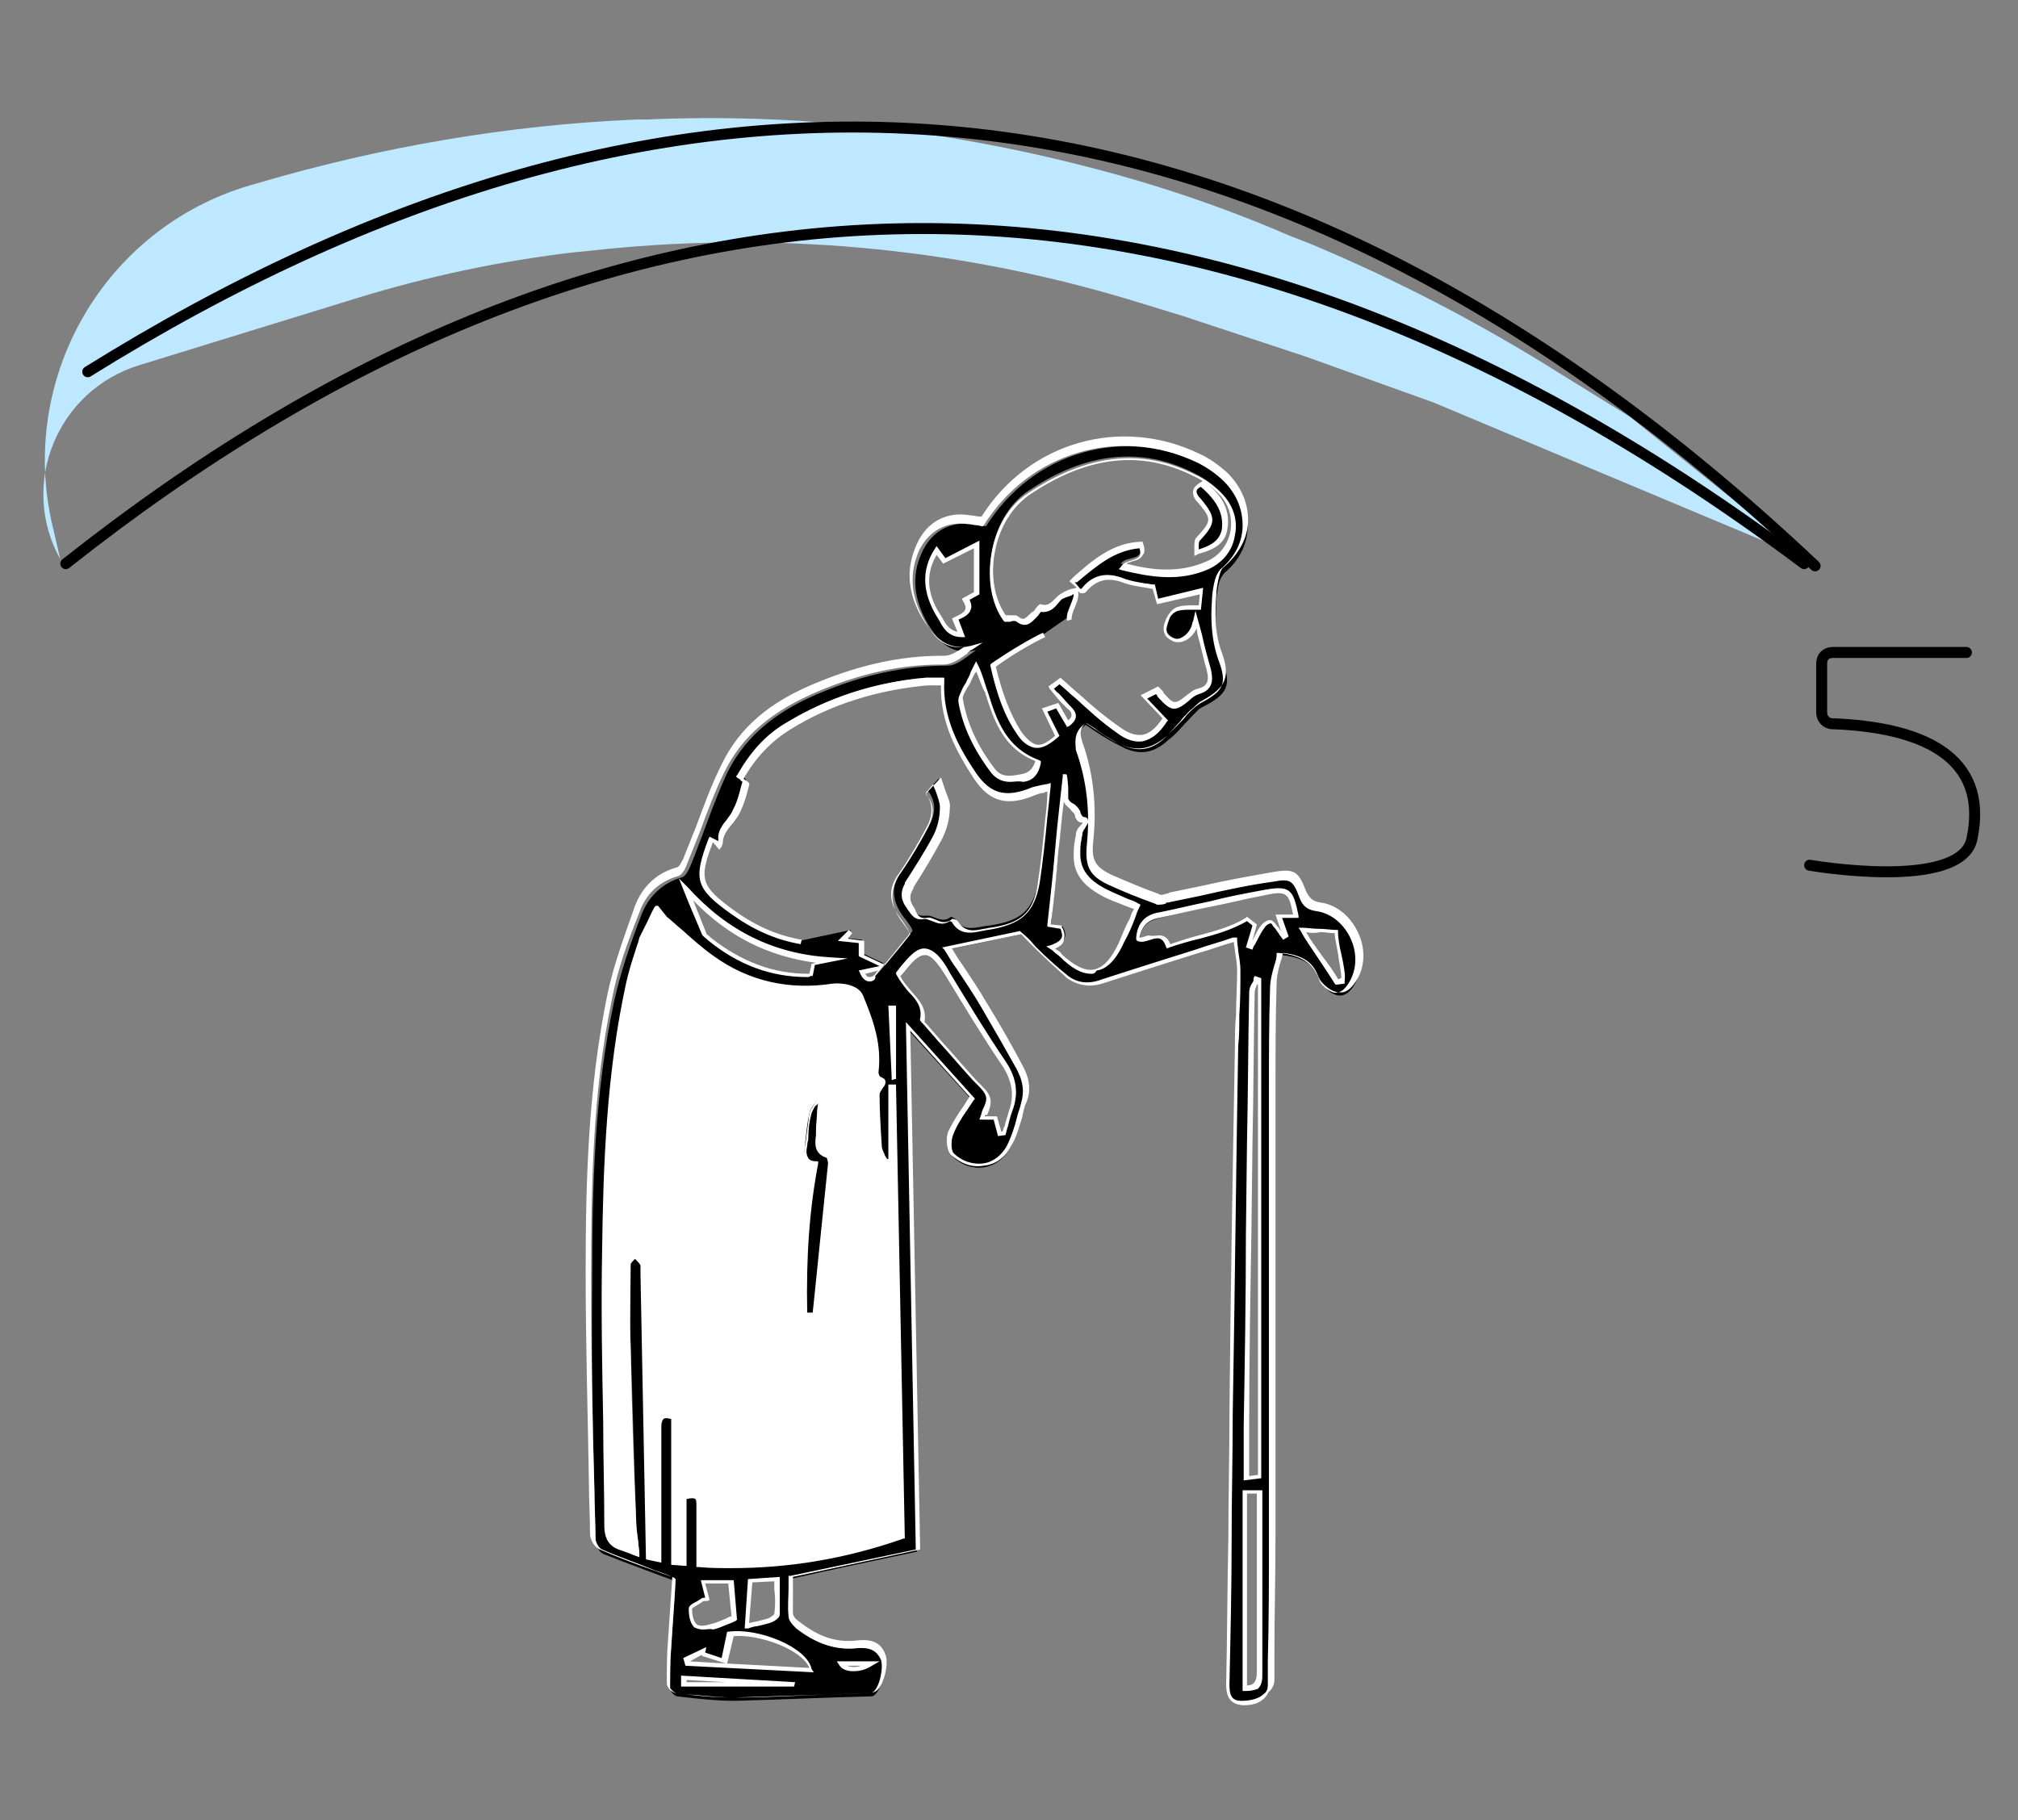<?xml version="1.0" encoding="utf-8"?>
<!-- Generator: Adobe Illustrator 23.0.6, SVG Export Plug-In . SVG Version: 6.00 Build 0)  -->
<svg version="1.1" id="Layer_1" xmlns="http://www.w3.org/2000/svg" xmlns:xlink="http://www.w3.org/1999/xlink" x="0px" y="0px"
	 viewBox="0 0 184 166" style="enable-background:new 0 0 184 166;" xml:space="preserve">
<rect x="0" y="0" width="184" height="166" fill="#808080" stroke="none"/>
<style type="text/css">
	.st0{fill:none;stroke:#000000;stroke-linecap:round;}
	.st1{fill:#BEE8FF;}
	.st2{fill:#FFFFFF;}
	.st3{fill:none;stroke:#FFFFFF;stroke-linecap:round;}
</style>
<g>
	<path class="st0" d="M179.3,59.5h-12.2c-0.6,0-1,0.4-1,1v4.5c0,0.5,0.4,1,1,1c8,0.3,14.3,2.9,12.7,10.5c-1,4.8-14.8,2.4-14.8,2.4"
		/>
	<path class="st1" d="M4.8,48c-3.2-13.5,4.7-27.2,18-31.1l0.7-0.2c11.2-3.3,22.8-5.3,34.5-5.8l0.9,0c13.5-0.6,27.1,0.9,40.2,4.3l0,0
		c6.3,1.6,12.5,3.7,18.5,6.3l1.8,0.7c7.9,3.3,15.6,7.3,22.9,11.9l6.3,3.9L164.8,51l-34.1-14.3L119,32.5l-11.2-3.7l-4.9-1.5
		c-16-4.8-32.8-6.3-49.4-4.4l-1.1,0.1c-6.8,0.8-13.4,2.2-19.9,4.2l-19.8,6.1C5.2,35.6,1.7,44.2,5.5,51l0,0L4.8,48z"/>
	<path class="st0" d="M165.5,51.6C112.8,1.9,60,1.5,8,33.9"/>
	<path class="st0" d="M164.5,51.4C106.5,8,54,13.4,6,51.4"/>
	<g>
		<g>
			<path d="M99,66.1c-0.8,0.6-0.8,1.2-0.5,2.1c1,2.8,1.3,5.7,1,8.7c-0.2,1.9,0.1,2.7,1.9,3.5c1.4,0.7,3,1.2,4.4,1.8
				c0.2,0.1,0.6-0.1,0.9-0.1c3.2-0.6,6.3-1.4,9.5-1.9c1.8-0.3,2,0,2.7,1.6c0.3,0.8,0.7,1,1.5,1.1c3.1,0.5,4.8,4.6,2.9,7.2
				c-0.6,0.8-1.3,0.9-2.1,0.3c-0.3-0.3-0.7-0.6-0.8-0.9c-0.5-1.6-1.7-2.2-3.5-2.4c-0.2,1-0.6,2-0.7,3.1c-0.1,3.9-0.1,7.8-0.1,11.7
				c0,12.8,0,25.7,0,38.5c0,4.4-0.1,8.9-0.2,13.3c0,1-1.3,1.7-2.6,1.6c-1.1-0.1-1.3-0.8-1.3-1.7c0.1-8.2,0.2-16.4,0.3-24.6
				c0.1-11.2,0.3-22.3,0.5-33.5c0-2.3,0.1-4.6,0.1-6.9c0-0.9-0.2-1.7-0.3-2.8c-4.1,1.3-8,2.5-11.9,3.8c-1.2,0.4-2.3,0.4-3.3-0.4
				c-1.5-1.2-2.8-2.6-4.3-4c-2,0.4-4.3,0.9-6.7,1.4c1.2,1.8,2.4,3.5,3.5,5.3c1.2,1.9,2.2,3.8,3.3,5.7c0.5,1,0.7,2,0.3,3.1
				c-0.5,1.3-0.7,2.7-1.4,4c-1.1,2-3.5,2.4-5.2,0.8c-0.4-0.4-0.4-1.4-0.2-2c0.5-1.1,1.3-2.1,1.9-3.2c-1.9-2.1-3.8-4.2-5.9-6.5
				c0.3,16,0.6,31.7,0.9,47.7c-3.8,0.8-7.6,1.6-11.6,2.5c0,1.1,0,2.3,0,3.5c0,0.3,0.4,0.8,0.7,1c1.6,1.2,3.3,2,5.4,1.8
				c1-0.1,1.9,0,2.4,1.1c0.3,0.8-0.1,2.7-0.8,3.2c-0.1,0.1-0.3,0.1-0.5,0.1c-4.1,0.1-8.2,0.3-12.2,0.4c-1.7,0-3.5-0.2-5.2-0.4
				c-0.3,0-0.7-0.5-0.7-0.7c0-1.2,0-2.5,0.1-3.7c0.1-2.1,0.3-4.2,0.4-6.1c-2.4-0.9-4.6-1.7-6.6-2.5c-0.4-0.2-0.7-0.8-0.7-1.2
				c-0.2-7.9-0.4-15.9-0.3-23.8c0-8.5,0.2-17,2-25.4c0.6-2.7,1.5-5.3,2.5-7.9c0.6-1.6,1.9-2.9,3.7-3.4c0.3-0.1,0.5-0.5,0.7-0.9
				c1.2-2.9,2.1-5.8,3.4-8.6c1.8-3.7,5-5.9,8.7-7.4c3.6-1.5,7.4-2.4,11.4-2.4c0.9,0,1.7-0.8,2.6-1.4c-2.3,0.5-3.4-0.8-4.4-2.4
				c-1.2-2.1-1.6-4.3-0.5-6.6c0.9-1.9,2.6-2.8,4.7-2.5c0.4,0.1,0.7,0.1,1.1,0.2c4.3-6.8,12.5-9.2,19.7-5.7c0.9,0.4,1.7,1,2.4,1.7
				c2.5,2.4,2.3,6-0.3,8.2c-0.3,0.3-0.5,0.7-0.6,1.2c-0.1,0.5-0.2,1.1-0.2,1.6c-0.1,1.8-0.1,3.5,0.6,5.3c0.8,2.2,0.4,3-1.7,4.1
				c-0.5,0.2-0.8,0.6-1.2,1c-0.7,0.7-1.3,1.5-2.1,2.1c-1.4,1.3-2.8,1.4-4.4,0.5C100.9,67.4,100,66.8,99,66.1z M60,82.9
				c-0.1,0-1.3,2.7-1.4,2.7c-0.4,1.3-0.8,2.7-1.1,4c-1.8,8.1-2.1,16.3-2.2,24.5c-0.1,8.3,0.2,16.7,0.2,25c0,1.1,0.4,1.8,1.5,2.1
				c0.4,0.1,0.8,0.3,1.3,0.5c-0.1-1.2-0.3-2.2-0.3-3.2c-0.2-5.3-0.3-10.5-0.5-15.8c-0.1-2.5,0-5,0-7.5c0-0.3,0.4-0.5,0.6-0.8
				c0.2,0.2,0.5,0.5,0.6,0.7c0.1,0.3,0,0.6,0,0.9c0.2,8.6,0.3,17.2,0.5,25.8c0.5,0.1,0.8,0.2,1,0.2c0-4.1,0-8.1,0-12.2
				c0-1,0.4-1.1,1.2-0.8c0,4.4,0,8.8,0,13.3c0.3,0,0.8,0.1,1,0.1c0-2.1,0-4.1,0-6.1c1.2-0.1,1.3,0,1.3,0.9c0,1.7,0,3.5,0,5.3
				c6.4,0.4,12.6-0.5,18.7-2.3c-0.3-13.8-0.5-27.4-0.8-41.1c-0.1,0-0.2,0-0.3,0c0,2.3,0,4.5,0,6.8c-0.1,0-0.3,0.1-0.4,0.1
				c-0.2-0.5-0.5-0.9-0.6-1.4c-0.1-1.6-0.2-3.1-0.2-4.7c0-0.7,1-1.3,0.2-1.5c-0.2,0-0.4-0.4-0.3-0.6c0.3-2.5-0.5-4.7-1.4-6.9
				c-0.3-0.8-1.6-1.1-2.5-0.9c-4,0.6-7.7-0.2-11-2.6c-1.5-1.1-2.8-2.4-4.4-3.7L60,82.9z M77.6,84.8c-0.3,0.3-0.4,0.5-0.7,0.7
				c0.6,0.1,1.1,0.1,1.7,0.2c0,0.5,0,0.8,0,1.2c0.6,0.3,1.2,0.6,1.9,0.9c0,0.1,0,0.2,0,0.3c-0.6,0.1-1.2,0.3-1.8,0.4
				c0.4,0.9,0.9,0.8,1.4,0.2c1.1-1.2,2.1-2.5,3.1-3.8c0-0.2-0.4-0.8-0.9-1.4c-1-1.4-1.1-2.8,0-4.2c0.9-1.3,1.7-2.6,2.4-4
				c0.6-1,0.7-2.2-0.1-3.2c0.3-0.3,0.5-0.6,1-1.1c0.3,1,0.8,1.7,0.8,2.4c0,0.9-0.2,1.9-0.7,2.7c-0.8,1.5-1.7,3-2.7,4.4
				c-0.5,0.7-0.4,1.3,0,1.9c0.3,0.5,0.4,1.2,1.4,1.1c0.7-0.1,1.5,0.8,2.3,0.1c0,0,0.3,0.1,0.4,0.2c0.8,1.3,2,0.7,3.1,0.6
				c2.8-0.4,4-1.3,4.5-4.1c0.5-2.8,0.6-5.7,1-8.8c-0.6,0.1-1,0.1-1.4,0.3c-2.7,1.1-4.1,0.5-5.4-1.4c-1.7-2.6-3.1-5.3-2.9-8.6
				c-0.6,0-1,0-1.5,0c-4.5,0.4-8.7,1.7-12.6,4c-1.9,1.2-3.4,2.8-4.5,4.8c0.2,0.2,0.6,0.4,0.6,0.5c-0.3,0.9-0.5,1.9-0.9,2.8
				c-0.5,0.9-1.4,1.5-1.4,2.6c0,0.1-0.1,0.2-0.2,0.3c-0.3-0.1-0.5-0.2-0.8-0.4c-1.4,3.7-1.2,4.3,1.9,6.6c1.8,1.3,3.8,2.3,6.3,2.8
				 M95.2,57.8c-1.1,0.5-3.1,1.7-4.7,2.8c0.5,2.3,1.2,4.3,2.4,6.1c1.1,1.6,2.1,1.7,3.5,0.3c-0.4-0.7-0.7-1.5-1.2-2.3
				c0.5-0.2,0.8-0.3,1.1-0.4c0.4,0.6,0.7,1.1,1,1.6c0.7-0.6,0.7-1,0.1-1.5c-0.6-0.5-1.1-1.2-1.6-1.8c0.4-0.3,0.7-0.5,0.8-0.6
				c1.8,1.6,3.5,3.2,5.3,4.5c1.8,1.3,3.1,0.9,4.3-1c-0.6-0.7-1.2-1.3-1.9-2c0.5-0.3,0.8-0.4,1.2-0.6c0.2,0.2,0.3,0.4,0.4,0.5
				c1,1.1,1.2,1.1,2.4,0.2c0.3-0.2,0.6-0.5,1-0.6c1.2-0.3,1.2-1.1,1-2.1c-0.4-1.5-0.7-3-1.1-4.4c0,0,0,0.2-0.1,0.3
				c-0.2,1-1.2,1.7-2,1.4c-1-0.4-0.9-1.3-0.6-2c0.2-0.4,0.6-0.8,1-0.9c0.6-0.1,1.2,0,1.9,0c0-0.5,0.1-1,0.2-1.5
				c-1.3,0.3-2.6,0.6-4,1c-0.1-0.4-0.2-0.8-0.4-1.4c-0.8-0.1-1.8-0.2-2.7-0.5c-1.5-0.6-2.8-0.4-3.8,0.9c0,0-0.1,0-0.3,0
				c-0.2-0.2-0.4-0.5-0.7-0.9c1.9-1.6,3.6-3.2,6.2-3.4c0.6,1.8-1.2,1.1-1.7,1.9c2.7,0.6,5.2,1.1,7.8-0.1c2.6-1.2,3.2-4.6,1.1-6.6
				c-0.7-0.7-1.5-1.2-2.3-1.6c-5.4-2.7-10.5-1.4-15.1,1.7c-3.5,2.4-4.4,8.2-2.2,11.4c0.4,0,0.9-0.2,1.2,0c0.8,0.6,1.2-0.2,1.7-0.5
				c0.2-0.1,0.3-0.5,0.4-0.5c1.1,0.3,1.4-0.7,2-1.1c0.4-0.2,0.8-0.3,1.2-0.5c0.2,0.9-0.7,1.7-0.5,2.6 M81.9,88.8
				c0.6,1.5,2.5,2.3,2.2,4.2c0,0.1,0.2,0.2,0.3,0.4c1.5,1.7,3,3.4,4.5,5.1c0.5,0.5,1.1,1,1.3,1.7c0.1,0.6-0.3,1.3-0.5,1.9
				c0.4,0,0.9,0,1.2,0c0.2,0.6,0.3,1,0.4,1.4c0.1,0,0.2,0,0.4-0.1c0.2-0.7,0.4-1.4,0.6-2.1c0.6-1.5,0.3-2.9-0.6-4.3
				c-1.8-2.7-3.5-5.4-5.1-8.1C84.4,85.4,83.6,86.7,81.9,88.8z M103.7,82.7c-1-0.4-2-0.8-3-1.2c-1.4-0.7-2.5-1.7-2.5-3.4
				c0-0.6,0.1-1.3,0.2-1.9c0.1-0.6,1.1-1.1,0.3-1.3c-0.2,0-0.4-0.4-0.4-0.7c-0.1-0.4-1-0.9-1-1.3c0,0-0.1-2-0.1-2
				c-0.5,3.8-0.9,9.7-1.4,13.5c0.3,0,0.7,0.1,1.1,0.1c0.5,0.9,0.2,1.5-1,1.8c0.4,0.3,0.7,0.5,0.9,0.7c2.5,2.3,4.1,2,5.5-1.1
				C102.8,85,103.2,83.9,103.7,82.7z M114.9,134.7c0-15.2,0-30.2,0-45.3c-0.1,0-0.2-0.1-0.3-0.1c-0.1,0.4-0.4,0.8-0.4,1.2
				c-0.1,5.7-0.2,11.3-0.2,17c-0.1,7.5-0.2,15-0.3,22.6c0,1.6,0,3.2,0,4.8C114.1,134.8,114.4,134.8,114.9,134.7z M118.2,83.7
				c-0.5-2.4-0.7-2.6-3.1-2.1c-3.1,0.6-6.2,1.4-9.3,2.1c-1.3,0.3-1.8,0.9-1.9,2.1c0.9,0.3,2.1-1.2,2.7,0.6c2.4-0.9,4.9-1.1,7.1-2.5
				c0.2,0.1,0.5,0.3,0.7,0.5c-0.2,0.7-0.4,1.3-0.6,1.9c0.1,0,0.2,0.1,0.3,0.1c0.3-0.6,0.6-1.2,0.9-1.8c0.2-0.2,0.5-0.5,0.8-0.5
				c0.2,0,0.4,0.4,0.6,0.6c0.2,0.3,0.4,0.6,0.6,0.9c0.1,0,0.1-0.1,0.2-0.1c-0.2-0.5-0.4-1-0.6-1.8C117.3,83.7,117.7,83.7,118.2,83.7
				z M89,60.8c-0.3,0.7-0.6,1-0.7,1.4c-0.3,0.6-0.8,1.3-0.7,1.8c0.4,2.4,1.5,4.5,2.9,6.4c0.7,0.9,1.7,0.8,2.6,0.6
				c0.9-0.2,1.3-0.8,1.5-1.6C90.6,67.9,90.5,63.9,89,60.8z M89.1,54.2c0-1.5,0-2.9,0-4.5c-1.1,0.5-1.9,1-3,1.5
				c-0.2-0.3-0.4-0.6-0.7-1c-1.2,1.8-1.1,3.8,0.2,5.9c0.5,0.8,0.8,1.7,2.1,1.7c-0.2-0.5-0.4-0.9-0.5-1.3c0.9-0.3,1.6-0.7,1-1.8
				C88.5,54.6,88.8,54.4,89.1,54.2z M113.5,153.9c1.1,0.1,1.3-0.5,1.3-1.5c0-4.6,0-9.3,0.1-13.9c0-0.8,0-1.6,0-2.5
				c-0.5,0-0.8,0-1.4,0C113.5,142,113.5,148,113.5,153.9z M62.6,81.2c0.5,1.3,1.1,2.7,1.6,4c0.1,0.2,0.3,0.3,0.4,0.4
				c2.7,2.1,5.7,3.4,9.3,3.3c0.1-0.3,0.1-0.6,0.2-1c0.6-0.1,1.1-0.2,1.6-0.3C70.4,87.4,66.1,85.1,62.6,81.2z M74,152.3
				c-0.4-1.9-4.8-3.6-7.4-3.3c-0.2,0.9-0.4,1.7-0.5,2.4c-0.6-0.2-1.3-0.4-1.9-0.6c0-0.1,0-0.2,0-0.3c-0.5,0.2-1.1,0.5-1.6,0.7
				c0,0.1,0.1,0.3,0.1,0.4C66.5,151.9,70.2,152.1,74,152.3z M64.5,145.8c-0.2,0.1-0.4,0.1-0.6,0.2c-0.4,0.2-1,0.4-1,0.7
				c0,0.5,0.1,1.2,0.4,1.6c0.3,0.3,1,0.2,1.5,0.1c0.7-0.2,1.3-0.5,2.1-0.8c-0.1-1.1-0.2-2.1-0.3-3.3c-0.8,0-1.6,0-2.5,0
				C64.2,144.7,64.3,145.2,64.5,145.8z M68.4,144.1c-0.1,1.4-0.2,2.6-0.3,4.1c0.9-0.2,1.4-0.3,1.9-0.5c0.3-0.1,0.8-0.4,0.8-0.6
				c0.1-1,0-2.1,0-3.2C69.9,144,69.2,144.1,68.4,144.1z M118.8,84.8c0.6,1.2,2.6,3.6,3.1,4.8c0.2,0,0.4-0.1,0.6-0.1
				c0.1-1.1-0.7-3.5-0.6-4.5C120.9,84.9,119.7,84.9,118.8,84.8z M62.4,153c0,0.2,0,0.4,0,0.6c3.3,0,6.7,0,10,0c0,0,0,0,0-0.1
				C69,153.3,65.7,153.2,62.4,153z M81.5,91.8c-0.1,0-0.2,0-0.3,0c0.1,2.1,0.2,4.2,0.3,6.3c0,0,0,0,0,0C81.5,96.1,81.5,94,81.5,91.8
				z M76.7,151.7c0.4,0.6,1.5,0.7,2.8,0C78.6,151.7,77.6,151.7,76.7,151.7z"/>
			<path class="st2" d="M113.5,155.5c-0.1,0-0.1,0-0.2,0c-1.3-0.1-1.5-1-1.5-1.9c0.1-4.4,0.1-8.8,0.2-13.3c0-3.8,0.1-7.6,0.1-11.4
				c0.1-11.2,0.3-22.3,0.5-33.5c0-0.9,0-1.9,0.1-2.8c0-1.3,0.1-2.7,0.1-4.1c0-0.6-0.1-1.1-0.2-1.8c0-0.2-0.1-0.5-0.1-0.8
				c-1.1,0.3-2.1,0.7-3.2,1c-2.9,0.9-5.7,1.8-8.5,2.7c-1.4,0.5-2.5,0.3-3.5-0.4c-1-0.9-2-1.8-3-2.8c-0.4-0.4-0.8-0.8-1.2-1.2
				l-6.3,1.3c0.3,0.5,0.6,1,0.9,1.4c0.8,1.2,1.6,2.4,2.3,3.6c1.1,1.8,2.2,3.7,3.2,5.6l0.1,0.2c0.6,1.1,0.7,2.2,0.3,3.2
				c-0.2,0.4-0.3,0.9-0.4,1.4c-0.3,0.9-0.5,1.8-1,2.6c-0.5,1-1.4,1.7-2.5,1.8c-1.1,0.2-2.1-0.2-3-1c-0.4-0.4-0.5-1.6-0.2-2.2
				c0.4-0.8,0.9-1.6,1.4-2.3c0.2-0.3,0.3-0.5,0.5-0.8l-5.4-6l0.9,47.3l-11.6,2.5c0,0.2,0,0.5,0,0.7c0,0.8,0,1.7,0,2.6
				c0,0.3,0.3,0.6,0.6,0.8c1.8,1.4,3.4,1.9,5.2,1.7c0.9-0.1,2.1-0.1,2.6,1.2c0.4,0.8-0.1,2.9-0.8,3.4c-0.2,0.1-0.4,0.2-0.6,0.2
				c-1.1,0-2.1,0.1-3.2,0.1c-3,0.1-6,0.2-9.1,0.3c-1.5,0-3-0.2-4.5-0.3l-0.8-0.1c-0.4,0-0.9-0.5-0.9-0.9c0-1.3,0-2.6,0.1-3.8
				c0.1-1.5,0.2-3,0.3-4.4l0.1-1.5c-0.6-0.2-1.1-0.4-1.7-0.6c-1.7-0.6-3.3-1.2-4.9-1.9c-0.5-0.2-0.9-0.9-0.9-1.4
				c0-1.5-0.1-3-0.1-4.5c-0.1-6.3-0.3-12.9-0.3-19.3c0-8.2,0.2-16.8,2-25.5c0.6-2.8,1.6-5.4,2.5-8c0.7-1.8,2-3,3.8-3.5
				c0.2,0,0.4-0.4,0.6-0.8c0.4-1,0.8-2,1.2-3c0.7-1.9,1.4-3.8,2.3-5.6c1.6-3.3,4.3-5.7,8.8-7.5c3.9-1.6,7.6-2.4,11.3-2.4
				c0.1,0,0.1,0,0.2,0c0.6,0,1.2-0.4,1.8-0.8c-1.9,0.1-2.9-1.2-3.8-2.6c-1.4-2.4-1.5-4.6-0.5-6.8c0.9-2,2.7-3,4.9-2.6
				c0.3,0,0.5,0.1,0.8,0.1l0.2,0c4.3-6.8,12.7-9.2,19.9-5.7c0.9,0.4,1.7,1,2.5,1.7c1.2,1.2,1.9,2.7,1.9,4.3c0,1.6-0.8,3.1-2.2,4.3
				c-0.3,0.2-0.4,0.7-0.5,1.1c-0.1,0.5-0.2,1-0.2,1.5c-0.1,1.4-0.2,3.3,0.5,5.2c0.8,2.2,0.4,3.2-1.8,4.4c-0.4,0.2-0.7,0.6-1.1,0.9
				l-0.1,0.1c-0.3,0.3-0.6,0.6-0.8,0.9c-0.4,0.4-0.8,0.9-1.2,1.3c-1.5,1.3-2.9,1.5-4.6,0.6c-0.7-0.4-1.4-0.8-2-1.3
				c-0.3-0.2-0.5-0.3-0.8-0.5c-0.5,0.5-0.6,0.9-0.3,1.8c1,2.8,1.3,5.8,1,8.8c-0.2,1.8,0,2.5,1.7,3.3c1.4,0.6,2.8,1.2,4.2,1.7
				l0.2,0.1c0.1,0,0.3,0,0.5-0.1c0.1,0,0.2,0,0.3-0.1c1-0.2,1.9-0.4,2.9-0.6c2.2-0.5,4.4-0.9,6.7-1.3c1.9-0.3,2.2,0,2.9,1.8
				c0.3,0.6,0.6,0.9,1.3,1c1.5,0.2,2.8,1.3,3.5,2.9c0.7,1.6,0.5,3.4-0.5,4.6c-0.3,0.4-0.7,0.7-1.1,0.7c-0.4,0-0.8-0.1-1.2-0.4
				c-0.4-0.3-0.7-0.6-0.9-1c-0.4-1.3-1.4-2-3.2-2.2c-0.1,0.2-0.1,0.5-0.2,0.7c-0.2,0.7-0.4,1.4-0.4,2.1c-0.1,3.1-0.1,6.3-0.1,9.3
				l0,2.4c0,4.4,0,8.8,0,13.2c0,8.4,0,16.9,0,25.3c0,3.7-0.1,7.4-0.1,11l0,2.3c0,0.4-0.2,0.8-0.5,1.1
				C115.2,155.2,114.4,155.5,113.5,155.5z M112.8,85.5l0,0.2c0,0.4,0.1,0.7,0.1,1c0.1,0.7,0.2,1.2,0.2,1.8c0,1.4,0,2.7-0.1,4.1
				c0,0.9,0,1.9-0.1,2.8c-0.2,11.2-0.3,22.3-0.5,33.5c0,3.8-0.1,7.6-0.1,11.4c0,4.4-0.1,8.8-0.2,13.3c0,1,0.2,1.5,1.1,1.5
				c0.8,0,1.6-0.2,2-0.6c0.3-0.2,0.4-0.5,0.4-0.8l0-2.3c0.1-3.6,0.1-7.4,0.1-11c0-8.4,0-16.9,0-25.3c0-4.4,0-8.8,0-13.2l0-2.4
				c0-3.1,0-6.2,0.1-9.3c0-0.8,0.2-1.5,0.4-2.2c0.1-0.3,0.2-0.6,0.2-0.9l0-0.2l0.2,0c2.1,0.2,3.2,1,3.7,2.5c0.1,0.3,0.5,0.7,0.7,0.8
				c0.3,0.2,0.6,0.4,0.9,0.3c0.3,0,0.6-0.2,0.9-0.6c0.9-1.2,1-2.8,0.4-4.2c-0.6-1.4-1.8-2.4-3.1-2.6c-0.8-0.1-1.3-0.4-1.6-1.2
				c-0.6-1.6-0.8-1.8-2.4-1.5c-2.2,0.3-4.5,0.8-6.7,1.3c-1,0.2-1.9,0.4-2.9,0.6c-0.1,0-0.2,0-0.2,0.1c-0.3,0.1-0.5,0.1-0.8,0.1
				l-0.2-0.1c-1.4-0.5-2.9-1.1-4.2-1.7c-1.7-0.8-2.2-1.6-2-3.7c0.3-3,0-5.8-1-8.6C98,67.4,98,66.7,98.9,66l0.1-0.1l0.1,0.1
				c0.3,0.2,0.6,0.4,0.9,0.6c0.6,0.4,1.3,0.9,2,1.2c1.6,0.8,2.9,0.7,4.2-0.5c0.4-0.4,0.8-0.8,1.2-1.2c0.3-0.3,0.6-0.6,0.8-0.9
				l0.1-0.1c0.4-0.4,0.7-0.7,1.2-1c2.1-1.1,2.4-1.8,1.6-3.9c-0.7-2-0.7-3.9-0.6-5.4c0-0.5,0.1-1.1,0.2-1.6c0.1-0.5,0.3-1,0.6-1.3
				c1.3-1.1,2-2.5,2-4c0-1.5-0.6-2.9-1.7-4c-0.7-0.7-1.6-1.3-2.4-1.7c-7.1-3.4-15.3-1-19.5,5.7l-0.1,0.1l-0.5-0.1
				c-0.3,0-0.5-0.1-0.8-0.1c-2-0.3-3.6,0.6-4.5,2.4c-0.9,2.1-0.8,4.1,0.5,6.4c1,1.8,2.1,2.8,4.2,2.3l1.1-0.3l-0.9,0.6
				c-0.2,0.1-0.4,0.2-0.5,0.4c-0.7,0.5-1.4,1-2.2,1c-0.1,0-0.1,0-0.2,0c-3.6,0-7.3,0.8-11.1,2.4c-4.3,1.8-7,4.1-8.6,7.3
				c-0.9,1.8-1.6,3.7-2.3,5.6c-0.4,1-0.8,2-1.2,3c-0.1,0.3-0.4,0.9-0.8,1c-1.7,0.5-2.9,1.6-3.5,3.3c-1,2.5-2,5.2-2.5,7.9
				c-1.8,8.6-1.9,17.2-1.9,25.4c0,6.4,0.1,13,0.3,19.3c0,1.5,0.1,3,0.1,4.5c0,0.3,0.3,0.9,0.6,1c1.6,0.7,3.1,1.2,4.8,1.9
				c0.6,0.2,1.2,0.4,1.8,0.7l0.1,0.1l-0.1,1.8c-0.1,1.4-0.2,2.9-0.3,4.4c-0.1,1.1-0.1,2.4-0.1,3.7c0,0.1,0.4,0.5,0.6,0.5l0.8,0.1
				c1.5,0.2,3,0.3,4.5,0.3c3,0,6.1-0.2,9-0.3c1.1,0,2.1-0.1,3.2-0.1c0.2,0,0.3,0,0.4-0.1c0.6-0.4,1-2.3,0.7-3c-0.4-0.8-1-1.1-2.2-1
				c-1.9,0.2-3.7-0.4-5.5-1.8c-0.3-0.3-0.7-0.7-0.7-1.1c-0.1-0.9,0-1.8,0-2.6c0-0.3,0-0.6,0-0.9v-0.2l0.2,0l11.4-2.4l-0.9-48.1
				l6.3,7l-0.1,0.1c-0.2,0.3-0.4,0.6-0.6,0.9c-0.5,0.7-1,1.5-1.3,2.3c-0.2,0.5-0.2,1.5,0.1,1.7c0.7,0.7,1.7,1,2.6,0.9
				c0.9-0.1,1.7-0.7,2.2-1.6c0.4-0.8,0.7-1.7,0.9-2.5c0.1-0.5,0.3-0.9,0.4-1.4c0.3-1,0.2-1.9-0.3-2.9l-0.1-0.2
				c-1-1.8-2.1-3.7-3.2-5.6c-0.7-1.2-1.5-2.4-2.3-3.6c-0.4-0.5-0.7-1.1-1.1-1.7l-0.2-0.2l7.1-1.5l0.1,0.1c0.5,0.4,0.9,0.8,1.3,1.3
				c1,1,2,1.9,3,2.7c0.8,0.6,1.8,0.8,3.1,0.3c2.8-0.9,5.6-1.8,8.5-2.7c1.1-0.4,2.3-0.7,3.4-1.1L112.8,85.5z M113.7,154.2
				c-0.1,0-0.1,0-0.2,0l-0.2,0l0-18.3h1.8l0,1.1c0,0.6,0,1.1,0,1.7c0,1.3,0,2.5,0,3.8c0,3.3,0,6.8,0,10.1c0,0.5,0,1-0.4,1.4
				C114.4,154.1,114.1,154.2,113.7,154.2z M113.7,136.2l0,17.5c0.3,0,0.5-0.1,0.6-0.2c0.2-0.2,0.3-0.5,0.3-1.1c0-3.4,0-6.8,0-10.1
				c0-1.3,0-2.5,0-3.8c0-0.5,0-1.1,0-1.6l0-0.7H113.7z M72.4,153.8H62.1l0-1l10.4,0.6l-0.1,0.4L72.4,153.8z M62.6,153.4h3.6
				l-3.6-0.2L62.6,153.4z M74.2,152.5l-11.7-0.6l-0.2-0.7l2.1-1l-0.1,0.5l1.5,0.5l0.5-2.4l0.1,0c2.7-0.4,7.2,1.4,7.6,3.4L74.2,152.5
				z M66.3,151.7l7.5,0.4c-0.7-1.7-4.6-3.1-6.9-2.9L66.3,151.7z M62.9,151.5l3.3,0.2L64,151l0-0.1L62.9,151.5L62.9,151.5z
				 M77.8,152.4c-0.6,0-1.1-0.2-1.3-0.6l-0.2-0.3h3.9l-0.7,0.4C78.9,152.3,78.3,152.4,77.8,152.4z M77.2,151.9
				c0.3,0.1,0.8,0.2,1.3,0H77.2z M64.1,148.6c-0.3,0-0.6-0.1-0.8-0.2c-0.4-0.4-0.5-1.1-0.5-1.7c0-0.3,0.4-0.5,0.8-0.7
				c0.1-0.1,0.2-0.1,0.3-0.2c0.1-0.1,0.3-0.1,0.4-0.1l-0.4-1.6h3l0.3,3.6l-0.1,0.1c-0.2,0.1-0.4,0.2-0.7,0.3
				c-0.5,0.2-0.9,0.4-1.4,0.5C64.8,148.5,64.4,148.6,64.1,148.6z M64.3,144.4l0.4,1.5l-0.2,0.1c-0.1,0-0.1,0-0.2,0
				c-0.1,0-0.2,0-0.3,0.1c-0.1,0.1-0.2,0.1-0.3,0.2c-0.2,0.1-0.5,0.3-0.6,0.4c0,0.5,0.1,1.1,0.4,1.4c0.2,0.2,0.7,0.2,1.3,0
				c0.5-0.1,0.9-0.3,1.4-0.5c0.2-0.1,0.3-0.2,0.5-0.2l-0.3-3H64.3z M67.9,148.5l0.3-4.5l2.9-0.2v0.2c0,0.3,0,0.6,0,0.9
				c0,0.8,0,1.6,0,2.3c0,0.5-0.9,0.8-0.9,0.8c-0.4,0.1-0.7,0.2-1.2,0.3c-0.2,0-0.5,0.1-0.8,0.2L67.9,148.5z M68.6,144.3l-0.3,3.7
				c0.2,0,0.3-0.1,0.5-0.1c0.5-0.1,0.8-0.2,1.2-0.3c0.3-0.1,0.6-0.4,0.6-0.4c0.1-0.8,0.1-1.5,0-2.3c0-0.2,0-0.4,0-0.7L68.6,144.3z
				 M66.7,143c-1,0-2,0-3-0.1l-0.2,0l0-1.8c0-1.3,0-2.5,0-3.7c0-0.4,0-0.6-0.1-0.7c-0.1-0.1-0.4-0.1-0.8,0v6.1l-1.4-0.1v-13.3
				c-0.4-0.1-0.6-0.1-0.7,0c-0.1,0.1-0.2,0.3-0.2,0.7c0,3,0,6,0,8.9l0,3.5l-1.4-0.3l-0.5-26c0-0.1,0-0.2,0-0.3c0-0.2,0-0.4,0-0.5
				c-0.1-0.2-0.2-0.3-0.4-0.5c0,0,0,0-0.1-0.1c0,0-0.1,0.1-0.1,0.1c-0.1,0.1-0.3,0.3-0.3,0.4c0,2.8-0.1,5.1,0,7.4
				c0.1,5.7,0.3,11.5,0.5,15.8c0,0.7,0.1,1.4,0.2,2.1c0,0.4,0.1,0.7,0.1,1.1l0,0.3l-0.3-0.1c-0.2-0.1-0.3-0.1-0.5-0.2
				c-0.3-0.1-0.5-0.2-0.8-0.3c-1.1-0.3-1.6-1-1.6-2.3c0-3.1-0.1-6.3-0.1-9.4c-0.1-5.1-0.2-10.4-0.1-15.6c0.1-7.9,0.4-16.3,2.2-24.5
				c0.2-0.9,0.5-1.9,0.8-2.8c0.1-0.4,0.3-0.8,0.4-1.3l0.1-0.2l0,0c0.1-0.2,0.4-0.8,0.6-1.2c0.7-1.5,0.7-1.5,0.9-1.5l0.1,0l0.8,1
				c0.5,0.4,0.9,0.8,1.4,1.2c1,0.9,1.9,1.7,2.9,2.4c3.2,2.3,6.9,3.1,10.8,2.5c0.9-0.1,2.4,0.1,2.8,1.1c1,2.4,1.7,4.5,1.4,7
				c0,0.1,0.1,0.4,0.2,0.4c0.2,0.1,0.4,0.2,0.4,0.3c0.1,0.2,0,0.5-0.2,0.7c-0.1,0.2-0.3,0.4-0.3,0.6c0,1.5,0.1,3.1,0.2,4.7
				c0,0.3,0.2,0.6,0.3,0.9c0.1,0.1,0.1,0.2,0.2,0.3l0.1,0v-6.8l0.7,0l0,0.2l0.8,41.2l-0.1,0C77,142.2,71.8,143,66.7,143z M113.4,135
				v-0.2c0-0.5,0-1,0-1.5c0-1.1,0-2.2,0-3.3c0.1-5.8,0.2-11.6,0.2-17.4l0.1-8.4c0.1-4.6,0.1-9.2,0.2-13.7c0-0.3,0.1-0.6,0.3-0.9
				c0.1-0.1,0.1-0.2,0.1-0.4l0.1-0.2l0.6,0.2v45.6L113.4,135z M114.7,89.7c0,0,0,0.1-0.1,0.1c-0.1,0.3-0.2,0.5-0.2,0.7
				c-0.1,4.6-0.1,9.2-0.2,13.7l-0.1,8.4c-0.1,5.8-0.2,11.6-0.2,17.4c0,1.1,0,2.2,0,3.3c0,0.4,0,0.9,0,1.3l0.8-0.1V89.7z M91,103.6
				l-0.4-1.5h-1.3l0.1-0.3c0.1-0.2,0.1-0.4,0.2-0.6c0.2-0.4,0.4-0.9,0.3-1.2c-0.1-0.4-0.5-0.8-0.8-1.1c-0.1-0.1-0.3-0.3-0.4-0.4
				c-1.1-1.2-2.1-2.4-3.2-3.6l-1.3-1.5c0,0-0.1-0.1-0.1-0.1c-0.1-0.1-0.3-0.3-0.2-0.4c0.2-1.1-0.4-1.8-1.1-2.5
				c-0.4-0.5-0.8-1-1.1-1.6l0-0.1l0.3-0.4c0.9-1.1,1.6-1.9,2.4-1.8c0.7,0.1,1.4,0.7,2.2,2.2c1.7,2.8,3.4,5.6,5.1,8.1
				c1,1.5,1.2,2.9,0.6,4.5c-0.2,0.5-0.3,0.9-0.4,1.4c-0.1,0.2-0.1,0.4-0.2,0.7l0,0.1L91,103.6z M89.8,101.8h1.1l0.4,1.4l0.1,0
				c0.1-0.2,0.1-0.4,0.2-0.5c0.1-0.5,0.3-1,0.4-1.4c0.5-1.4,0.3-2.7-0.6-4.1c-1.7-2.5-3.4-5.3-5.1-8.1c-0.8-1.3-1.4-2-1.9-2
				c0,0,0,0-0.1,0c-0.6,0-1.2,0.7-2,1.7l-0.2,0.2c0.2,0.5,0.6,0.9,1,1.4c0.7,0.8,1.4,1.5,1.2,2.8c0,0,0.1,0.1,0.1,0.1
				c0,0,0.1,0.1,0.1,0.1l1.3,1.5c1.1,1.2,2.1,2.4,3.2,3.6c0.1,0.1,0.3,0.3,0.4,0.4c0.4,0.4,0.8,0.8,0.9,1.3c0.1,0.5-0.1,1-0.3,1.5
				C89.9,101.6,89.8,101.7,89.8,101.8z M84.2,93C84.2,93,84.2,93,84.2,93C84.2,93,84.2,93,84.2,93z M81.3,98.5l0-0.3l-0.3-6.5l0.7,0
				v6.7l-0.1,0L81.3,98.5z M121.8,89.8l-0.1-0.1c-0.3-0.5-0.9-1.4-1.5-2.3c-0.6-0.9-1.3-1.9-1.6-2.5l-0.2-0.3l0.3,0
				c0.5,0,1,0.1,1.6,0.1c0.5,0,1.1,0.1,1.5,0.1l0.2,0l0,0.2c0,0.4,0.1,1.2,0.3,2c0.2,0.9,0.4,1.9,0.3,2.5l0,0.2L121.8,89.8z
				 M119.1,85c0.3,0.6,0.9,1.4,1.4,2.1c0.6,0.8,1.2,1.6,1.5,2.2l0.3-0.1c0-0.6-0.2-1.4-0.3-2.2c-0.1-0.7-0.3-1.4-0.3-1.9
				c-0.4,0-0.9-0.1-1.3-0.1C119.9,85.1,119.5,85.1,119.1,85z M79.3,89.5C79.3,89.5,79.3,89.5,79.3,89.5c-0.4,0-0.7-0.3-0.9-0.8
				l-0.1-0.2l1.9-0.4l-1.9-0.9V86l-1.9-0.2l1-1l0.3,0.3l-0.4,0.5l1.5,0.2v1.3l1.9,0.9c0.5-0.6,1-1.2,1.5-1.8l0.8-1
				c-0.1-0.2-0.3-0.5-0.5-0.8c-0.1-0.1-0.2-0.3-0.3-0.4c-1.1-1.5-1.1-3,0-4.5c0.9-1.3,1.7-2.7,2.4-4c0.6-1.2,0.6-2.1-0.1-3l-0.1-0.1
				l1.4-1.5l0.1,0.3c0.1,0.3,0.2,0.6,0.3,0.9c0.2,0.6,0.5,1.1,0.4,1.6c0,1-0.3,2-0.7,2.8c-0.8,1.5-1.7,3-2.6,4.4l0,0.1
				c-0.4,0.6-0.4,1.1,0,1.7c0.1,0.1,0.1,0.2,0.2,0.4c0.2,0.4,0.4,0.7,1,0.6c0.3-0.1,0.6,0.1,0.9,0.2c0.4,0.2,0.8,0.3,1.3,0l0.1-0.1
				l0.1,0c0.1,0,0.4,0.1,0.5,0.3c0.6,0.9,1.4,0.8,2.3,0.6c0.2,0,0.4-0.1,0.6-0.1c2.8-0.4,3.9-1.4,4.3-3.9c0.3-1.9,0.5-3.9,0.7-6
				c0.1-0.8,0.2-1.7,0.2-2.5c-0.1,0-0.2,0-0.3,0.1c-0.3,0-0.5,0.1-0.8,0.2c-2.6,1.1-4.2,0.6-5.6-1.5c-1.5-2.3-3.1-5.1-3-8.5
				c-0.1,0-0.2,0-0.3,0c-0.3,0-0.6,0-0.9,0c-4.5,0.4-8.8,1.7-12.5,4c-1.8,1.1-3.2,2.6-4.3,4.5c0,0,0.1,0.1,0.1,0.1
				c0.3,0.2,0.5,0.3,0.4,0.5l-0.1,0.4c-0.2,0.8-0.5,1.7-0.9,2.4c-0.2,0.3-0.4,0.6-0.6,0.8c-0.4,0.5-0.8,1-0.8,1.7
				c0,0.1-0.1,0.2-0.1,0.3c0,0,0,0.1-0.1,0.1l-0.1,0.2L65,76.8c-1.3,3.4-1.1,4,1.9,6.2c2.1,1.5,4,2.3,6.2,2.7l-0.1,0.4
				c-2.3-0.4-4.3-1.3-6.4-2.8c-3.2-2.3-3.4-3.1-2-6.8l0.1-0.2l0.8,0.4c0,0,0-0.1,0-0.1c-0.1-0.8,0.4-1.4,0.8-1.9
				c0.2-0.3,0.4-0.5,0.5-0.8c0.4-0.7,0.6-1.5,0.8-2.3l0.1-0.3c-0.1-0.1-0.2-0.1-0.2-0.2c-0.1-0.1-0.2-0.1-0.3-0.2l-0.1-0.1l0.1-0.1
				c1.2-2.1,2.6-3.7,4.5-4.8c3.8-2.3,8.1-3.7,12.7-4.1c0.3,0,0.6,0,1,0c0.2,0,0.3,0,0.5,0h0.2l0,0.2c-0.2,3.5,1.4,6.3,2.9,8.5
				c1.3,1.9,2.7,2.3,5.1,1.3c0.3-0.1,0.5-0.1,0.8-0.2c0.2,0,0.4-0.1,0.6-0.1l0.3-0.1l0,0.3c-0.1,1-0.2,1.9-0.3,2.8
				c-0.2,2.1-0.4,4-0.7,6c-0.5,2.8-1.7,3.8-4.7,4.3c-0.2,0-0.4,0.1-0.6,0.1c-0.9,0.2-2,0.4-2.7-0.8c0,0-0.1-0.1-0.2-0.1
				c-0.6,0.4-1.1,0.2-1.6,0c-0.3-0.1-0.5-0.2-0.7-0.2c-0.9,0.2-1.2-0.4-1.5-0.8c-0.1-0.1-0.1-0.2-0.2-0.3c-0.5-0.7-0.5-1.4-0.1-2.1
				l0-0.1c0.9-1.4,1.8-2.8,2.6-4.3c0.4-0.8,0.6-1.7,0.6-2.6c0-0.4-0.2-0.9-0.4-1.5c-0.1-0.2-0.2-0.4-0.2-0.6l-0.7,0.8
				c0.7,1,0.7,2.1,0,3.3c-0.7,1.3-1.5,2.7-2.4,4c-1,1.3-1,2.6,0,4c0.1,0.1,0.2,0.3,0.3,0.4c0.4,0.6,0.6,0.9,0.6,1.1l0,0.1l-0.9,1.1
				c-0.7,0.9-1.5,1.8-2.2,2.7C79.9,89.3,79.6,89.5,79.3,89.5z M78.9,88.8c0.1,0.2,0.2,0.3,0.4,0.3c0.2,0,0.4-0.1,0.6-0.4
				c0-0.1,0.1-0.1,0.2-0.2L78.9,88.8z M87,83.9C87,83.9,87,83.9,87,83.9C87,83.9,87,83.9,87,83.9z M73.6,89.1
				c-3.3,0-6.3-1.1-9.1-3.4l-0.1-0.1c-0.1-0.1-0.3-0.2-0.4-0.4c-0.4-1-0.9-2.1-1.3-3.1l-0.8-2l0.8,0.8c3.6,4,7.9,6.1,13,6.4l1.6,0.1
				l-3,0.6l-0.2,1l-0.2,0C73.8,89.1,73.7,89.1,73.6,89.1z M63.2,82.1c0.4,1,0.8,2,1.2,3c0,0.1,0.2,0.2,0.3,0.3l0.1,0.1
				c2.8,2.2,5.7,3.3,8.9,3.3c0,0,0.1,0,0.1,0l0.2-0.9l0.4-0.1C70,87.2,66.4,85.4,63.2,82.1z M99.5,88.8c-0.9,0-1.8-0.5-2.9-1.6
				c-0.1-0.1-0.3-0.2-0.5-0.4c-0.1-0.1-0.2-0.2-0.4-0.3l-0.3-0.2l0.4-0.1c0.5-0.2,0.9-0.4,1-0.7c0.1-0.2,0-0.5-0.1-0.8l-1.2-0.2
				l0-0.2c0.2-1.9,0.5-4.4,0.7-6.8c0.2-2.4,0.5-4.8,0.7-6.7l0-0.2l0.2,0c0.2,0,0.2,0,0.3,1.2c0,0.3,0,0.6,0,0.8l0,0v0.2
				c0,0.1,0.2,0.4,0.5,0.5c0.3,0.2,0.5,0.5,0.6,0.7c0,0.2,0.2,0.5,0.3,0.5c0.2,0,0.4,0.1,0.4,0.3c0.1,0.2-0.1,0.4-0.2,0.6
				c-0.1,0.2-0.3,0.4-0.3,0.6c0,0.2-0.1,0.4-0.1,0.6c-0.1,0.4-0.1,0.9-0.1,1.3c0,1.4,0.8,2.4,2.4,3.2c0.6,0.3,1.3,0.6,2,0.9
				c0.3,0.1,0.6,0.2,0.9,0.4l0.2,0.1l-0.1,0.2c-0.2,0.4-0.3,0.7-0.4,1c-0.3,0.8-0.6,1.5-1,2.2c-0.7,1.6-1.6,2.5-2.5,2.6
				C99.8,88.8,99.7,88.8,99.5,88.8z M96.2,86.5C96.3,86.5,96.3,86.5,96.2,86.5c0.3,0.2,0.5,0.3,0.6,0.5c1.2,1.1,2.2,1.6,3,1.4
				c0.8-0.2,1.5-0.9,2.2-2.4c0.3-0.7,0.6-1.5,1-2.2c0.1-0.3,0.2-0.6,0.4-0.9c-0.3-0.1-0.5-0.2-0.8-0.3c-0.7-0.3-1.4-0.5-2.1-0.9
				c-1.7-0.9-2.6-2-2.6-3.6c0-0.5,0-0.9,0.1-1.4c0-0.2,0.1-0.4,0.1-0.6c0-0.3,0.2-0.6,0.4-0.8c0.1-0.1,0.2-0.2,0.2-0.3
				c0,0-0.1,0-0.1,0C98.2,75,98,74.5,98,74.3c0-0.1-0.3-0.3-0.4-0.5c-0.2-0.2-0.5-0.4-0.6-0.7c-0.2,1.4-0.3,3-0.5,4.6
				c-0.2,2.3-0.4,4.7-0.7,6.6l1,0.1l0,0.1c0.3,0.5,0.3,0.9,0.2,1.2C97,86,96.7,86.3,96.2,86.5z M114.2,86.6l-0.6-0.2l0.6-2l-0.5-0.4
				c-1.4,0.8-2.8,1.2-4.3,1.6c-0.9,0.2-1.9,0.5-2.8,0.8l-0.2,0.1l-0.1-0.2c-0.3-0.9-0.8-0.8-1.4-0.6c-0.4,0.1-0.8,0.3-1.2,0.1
				l-0.1-0.1l0-0.2c0.1-1.3,0.8-2.1,2.1-2.3c1.5-0.3,3.1-0.7,4.6-1c1.5-0.4,3.1-0.7,4.7-1c2.6-0.5,2.9-0.2,3.4,2.3l0,0.2h-1.5
				l0.6,1.7l-0.5,0.3l-0.3-0.4c-0.1-0.2-0.3-0.4-0.4-0.6c0,0-0.1-0.1-0.1-0.1c-0.1-0.1-0.2-0.3-0.3-0.4c-0.2,0-0.5,0.2-0.6,0.4
				c-0.3,0.4-0.5,0.8-0.7,1.2c-0.1,0.2-0.2,0.4-0.3,0.5L114.2,86.6z M105.7,85.3c0.4,0,0.8,0.2,1,0.8c0.9-0.3,1.8-0.6,2.6-0.8
				c1.5-0.4,3-0.8,4.3-1.6l0.1-0.1l0.9,0.7l-0.4,1.5c0,0,0,0,0,0c0.2-0.4,0.4-0.9,0.7-1.3c0.2-0.3,0.6-0.6,0.9-0.6
				c0.2,0,0.5,0.3,0.6,0.5c0,0,0.1,0.1,0.1,0.1c0.1,0.1,0.2,0.3,0.3,0.4l-0.5-1.5h1.6c-0.4-2.1-0.6-2.2-2.9-1.7
				c-1.6,0.3-3.1,0.7-4.7,1c-1.5,0.3-3.1,0.7-4.6,1c-1.1,0.2-1.6,0.8-1.8,1.8c0.2,0,0.5-0.1,0.8-0.2
				C105.1,85.4,105.4,85.3,105.7,85.3z M92.1,71.3c-0.6,0-1.2-0.2-1.7-0.8c-1.6-2.1-2.6-4.2-3-6.4c-0.1-0.5,0.2-0.9,0.4-1.4
				c0.1-0.2,0.2-0.3,0.3-0.5c0.1-0.3,0.3-0.5,0.4-0.9c0.1-0.2,0.2-0.4,0.3-0.6l0.2-0.4l0.2,0.4c0.4,0.8,0.6,1.7,0.9,2.5
				c0.8,2.6,1.7,5,4.6,6.1l0.2,0.1l0,0.2c-0.2,1-0.7,1.6-1.6,1.7C92.8,71.2,92.5,71.3,92.1,71.3z M89,61.2c0,0.1-0.1,0.2-0.1,0.2
				c-0.2,0.3-0.3,0.6-0.4,0.8c-0.1,0.2-0.2,0.4-0.3,0.5c-0.2,0.4-0.5,0.8-0.4,1.1c0.4,2.2,1.3,4.2,2.9,6.3c0.6,0.8,1.4,0.7,2.4,0.5
				c0.7-0.1,1.1-0.5,1.3-1.2c-3-1.2-3.8-3.8-4.6-6.3C89.5,62.6,89.3,61.9,89,61.2z M94.6,68.2c-0.1,0-0.1,0-0.2,0
				c-0.6-0.1-1.2-0.5-1.7-1.3c-1.1-1.6-1.8-3.5-2.4-6.2l0-0.1l0.1-0.1c1.6-1.1,3.6-2.3,4.7-2.8l0.2,0.4c-1.1,0.5-3,1.6-4.5,2.7
				c0.6,2.5,1.3,4.3,2.3,5.9c0.5,0.7,1,1.1,1.4,1.2c0.5,0.1,1-0.2,1.7-0.8L95,64.6l1.5-0.5l0.9,1.6c0.2-0.2,0.3-0.3,0.3-0.5
				c0-0.2-0.1-0.4-0.4-0.6c-0.4-0.4-0.8-0.8-1.1-1.2c-0.2-0.2-0.3-0.4-0.5-0.6l-0.1-0.2l1.1-0.8l0.1,0.1c0.6,0.5,1.1,1,1.6,1.4
				c1.2,1.1,2.4,2.1,3.7,3c0.8,0.6,1.5,0.8,2.1,0.7c0.6-0.1,1.2-0.6,1.8-1.5l-2-2.1l1.6-0.8l0.3,0.3c0.1,0.1,0.2,0.2,0.2,0.3
				c0.9,1,1,1.1,2.1,0.2c0.3-0.2,0.6-0.5,1-0.6c0.9-0.2,1.1-0.7,0.8-1.8c-0.3-1-0.5-2.1-0.8-3.1l-0.1-0.6c-0.2,0.5-0.6,0.9-1,1.1
				c-0.4,0.2-0.8,0.2-1.1,0.1c-0.4-0.2-0.7-0.4-0.8-0.7c-0.2-0.4-0.1-0.9,0.2-1.5c0.2-0.4,0.6-0.9,1.1-1c0.4-0.1,0.9-0.1,1.4-0.1
				c0.1,0,0.3,0,0.4,0l0.1-1l-3.9,0.9l-0.4-1.4c-0.2,0-0.4-0.1-0.6-0.1c-0.6-0.1-1.3-0.2-1.9-0.4c-1.5-0.6-2.6-0.4-3.6,0.8
				c-0.1,0.1-0.2,0.1-0.3,0.1c0,0-0.1,0-0.1,0l-0.1,0l-0.2-0.2c0.1,0.5-0.1,1-0.3,1.5c-0.2,0.4-0.3,0.8-0.3,1.1l-0.4,0.1
				c-0.1-0.5,0.1-0.9,0.3-1.4c0.1-0.3,0.3-0.7,0.3-1c-0.1,0-0.1,0-0.2,0.1c-0.3,0.1-0.6,0.2-0.8,0.3c-0.2,0.1-0.3,0.3-0.5,0.5
				c-0.3,0.4-0.8,0.8-1.5,0.7c0,0,0,0,0,0c-0.1,0.1-0.2,0.3-0.3,0.4c-0.1,0.1-0.2,0.2-0.3,0.3c-0.3,0.3-0.8,0.8-1.6,0.2
				c-0.1-0.1-0.4-0.1-0.6,0c-0.2,0-0.3,0-0.4,0h-0.1l-0.1-0.1c-1.1-1.5-1.5-3.8-1.1-6.1c0.4-2.4,1.6-4.4,3.3-5.5
				c5.4-3.6,10.4-4.2,15.3-1.7c0.9,0.4,1.7,1,2.4,1.7c1,1,1.5,2.4,1.2,3.8c-0.2,1.4-1.1,2.5-2.4,3.1c-2.7,1.2-5.4,0.7-7.9,0.1
				l-0.3-0.1l0.2-0.2c0.2-0.4,0.7-0.5,1-0.6c0.3-0.1,0.6-0.2,0.7-0.4c0.1-0.1,0.1-0.4,0-0.7c-2.3,0.2-3.9,1.6-5.7,3.1L98,53.1
				l0.5,0.6c0,0,0.1,0,0.1,0c1-1.3,2.3-1.6,4-0.9c0.6,0.2,1.2,0.3,1.8,0.4c0.3,0,0.5,0.1,0.8,0.1l0.1,0l0.3,1.3l4.1-1l-0.2,2h-0.2
				c-0.2,0-0.4,0-0.6,0c-0.5,0-0.9,0-1.3,0.1c-0.3,0.1-0.7,0.4-0.8,0.8c-0.2,0.5-0.3,0.9-0.2,1.2c0.1,0.2,0.3,0.4,0.6,0.5
				c0.2,0.1,0.5,0.1,0.8-0.1c0.4-0.2,0.8-0.7,0.9-1.2c0-0.1,0.1-0.3,0.1-0.3l0.2-0.9l0.6,2.2c0.2,1,0.5,2,0.8,3.1
				c0.2,0.9,0.3,1.9-1.1,2.3c-0.3,0.1-0.6,0.3-0.9,0.6c-1.2,1-1.6,1-2.7-0.2c-0.1-0.1-0.2-0.2-0.2-0.3l-0.1-0.1l-0.8,0.4l1.9,2
				l-0.1,0.1c-0.7,1.1-1.4,1.6-2.2,1.8c-0.7,0.1-1.5-0.1-2.4-0.8c-1.3-0.9-2.5-2-3.7-3.1c-0.5-0.4-1-0.9-1.5-1.3l-0.5,0.4
				c0.1,0.1,0.2,0.3,0.4,0.4c0.4,0.4,0.7,0.8,1.1,1.2c0.2,0.2,0.5,0.5,0.5,0.9c0,0.3-0.2,0.6-0.6,0.9l-0.2,0.1l-1-1.7l-0.8,0.3
				l1.1,2.2l-0.1,0.1C95.8,67.8,95.2,68.2,94.6,68.2z M92.3,56.1c0.2,0,0.4,0,0.5,0.1c0.5,0.4,0.7,0.2,1.1-0.2
				c0.1-0.1,0.2-0.2,0.4-0.3c0,0,0.1-0.2,0.2-0.3c0.1-0.1,0.2-0.3,0.4-0.3c0.6,0.2,0.9-0.1,1.3-0.5c0.2-0.2,0.4-0.4,0.6-0.5
				c0.3-0.2,0.6-0.3,0.9-0.4c0.1,0,0.3-0.1,0.4-0.1l0.1,0L97.5,53l0.4-0.4c1.8-1.6,3.6-3.1,6.1-3.2l0.2,0l0,0.1
				c0.2,0.5,0.2,0.9,0,1.1c-0.2,0.4-0.6,0.5-1,0.6c-0.2,0.1-0.4,0.1-0.5,0.2c2.3,0.6,4.8,0.9,7.3-0.2c1.2-0.5,2-1.6,2.2-2.8
				c0.2-1.3-0.2-2.5-1.1-3.4c-0.6-0.6-1.4-1.2-2.3-1.6c-4.8-2.4-9.7-1.8-14.9,1.7c-1.6,1.1-2.8,3-3.2,5.3c-0.4,2.1,0,4.3,1,5.7
				c0.1,0,0.2,0,0.3,0C92,56.1,92.2,56.1,92.3,56.1z M88,58.1l-0.3,0c-1.2,0-1.7-0.8-2.1-1.6c-0.1-0.1-0.1-0.2-0.2-0.3
				c-1.3-2.2-1.4-4.2-0.2-6.1l0.2-0.3l0.8,1.1l3.1-1.6v4.9l-0.9,0.5c0.2,0.4,0.2,0.7,0.1,0.9c-0.1,0.4-0.6,0.7-1.1,0.9L88,58.1z
				 M85.4,50.6c-1,1.7-0.9,3.5,0.3,5.4c0.1,0.1,0.1,0.2,0.2,0.3c0.3,0.6,0.7,1.2,1.4,1.3l-0.5-1.2l0.2-0.1c0.4-0.2,0.9-0.4,1-0.7
				c0.1-0.2,0-0.5-0.2-0.8l-0.1-0.2l1.1-0.6v-4l-2.8,1.4L85.4,50.6z"/>
		</g>
		<g>
			<path d="M74.3,119.9c-0.1,0-0.4,0-0.9,0c-0.1-4.7,0.2-9.3,1-13.9c-1.1-0.1-1.1-0.8-1-1.6c0.1-1,0.2-2,0.4-2.9
				c0.1-0.4,0.4-0.8,0.7-1.1c0.1,0,0.3,0.1,0.4,0.1c-0.1,0.9-0.1,1.8-0.2,2.7c-0.1,0.9-0.4,1.9,0.8,2.3c0.1,0.1,0.2,0.4,0.2,0.7
				C75.3,110.7,74.8,115.2,74.3,119.9z"/>
			<path class="st2" d="M73.3,120.2l0-0.2c-0.1-5.1,0.2-9.5,1-13.7c-0.3-0.1-0.6-0.2-0.7-0.4c-0.3-0.4-0.3-0.9-0.2-1.4
				c0-0.2,0.1-0.4,0.1-0.7c0.1-0.8,0.2-1.5,0.3-2.3c0.1-0.3,0.3-0.6,0.5-0.9c0.1-0.1,0.2-0.2,0.2-0.3l0.1-0.1l0.7,0.2l-0.1,1.1
				c0,0.6-0.1,1.2-0.1,1.8c0,0.1,0,0.3-0.1,0.5c-0.1,0.7-0.2,1.3,0.7,1.6c0.3,0.1,0.4,0.6,0.4,0.9c-0.4,3.8-0.8,7.7-1.2,11.7
				l-0.2,2.2L73.3,120.2z M74.6,100.6c-0.1,0.1-0.1,0.2-0.2,0.2c-0.2,0.2-0.3,0.5-0.4,0.7c-0.2,0.7-0.3,1.5-0.3,2.3
				c0,0.2-0.1,0.4-0.1,0.7c-0.1,0.4-0.1,0.8,0.1,1.1c0.1,0.2,0.4,0.3,0.7,0.3l0.2,0l0,0.2c-0.8,4.2-1.1,8.5-1,13.6l0.5,0l0.2-1.9
				c0.4-4,0.8-7.8,1.2-11.7c0-0.2-0.1-0.4-0.1-0.5c-1.2-0.4-1.1-1.3-1-2.1c0-0.1,0-0.3,0-0.4c0-0.6,0.1-1.2,0.1-1.8l0.1-0.8
				L74.6,100.6z"/>
		</g>
		<g>
			<path d="M109.5,44.2c1.3,1.1,2.3,2.4,2.1,4.2c-0.2,1.2-1.1,1.7-2.5,2.1c0-0.5-0.1-1,0.1-1.2c1.4-1.5,1.5-1.9,0.1-3.5
				C108.8,45.1,108.6,44.6,109.5,44.2z"/>
			<path class="st2" d="M108.9,50.7l0-0.3c0-0.2,0-0.3,0-0.5c0-0.4,0-0.7,0.2-0.9c1.4-1.5,1.4-1.7,0.1-3.2c-0.3-0.3-0.5-0.7-0.4-1.1
				c0.1-0.3,0.3-0.5,0.8-0.8l0.1-0.1l0.1,0.1c1.2,0.9,2.5,2.3,2.1,4.4c-0.2,1.4-1.5,1.9-2.6,2.2L108.9,50.7z M109.5,44.4
				c-0.3,0.1-0.4,0.3-0.4,0.4c0,0.2,0.1,0.4,0.4,0.7c1.4,1.7,1.4,2.2-0.1,3.8c-0.1,0.1-0.1,0.4-0.1,0.6c0,0.1,0,0.2,0,0.2
				c1.3-0.4,1.9-0.9,2.1-1.8C111.6,46.9,111,45.7,109.5,44.4z"/>
		</g>
	</g>
</g>
</svg>
